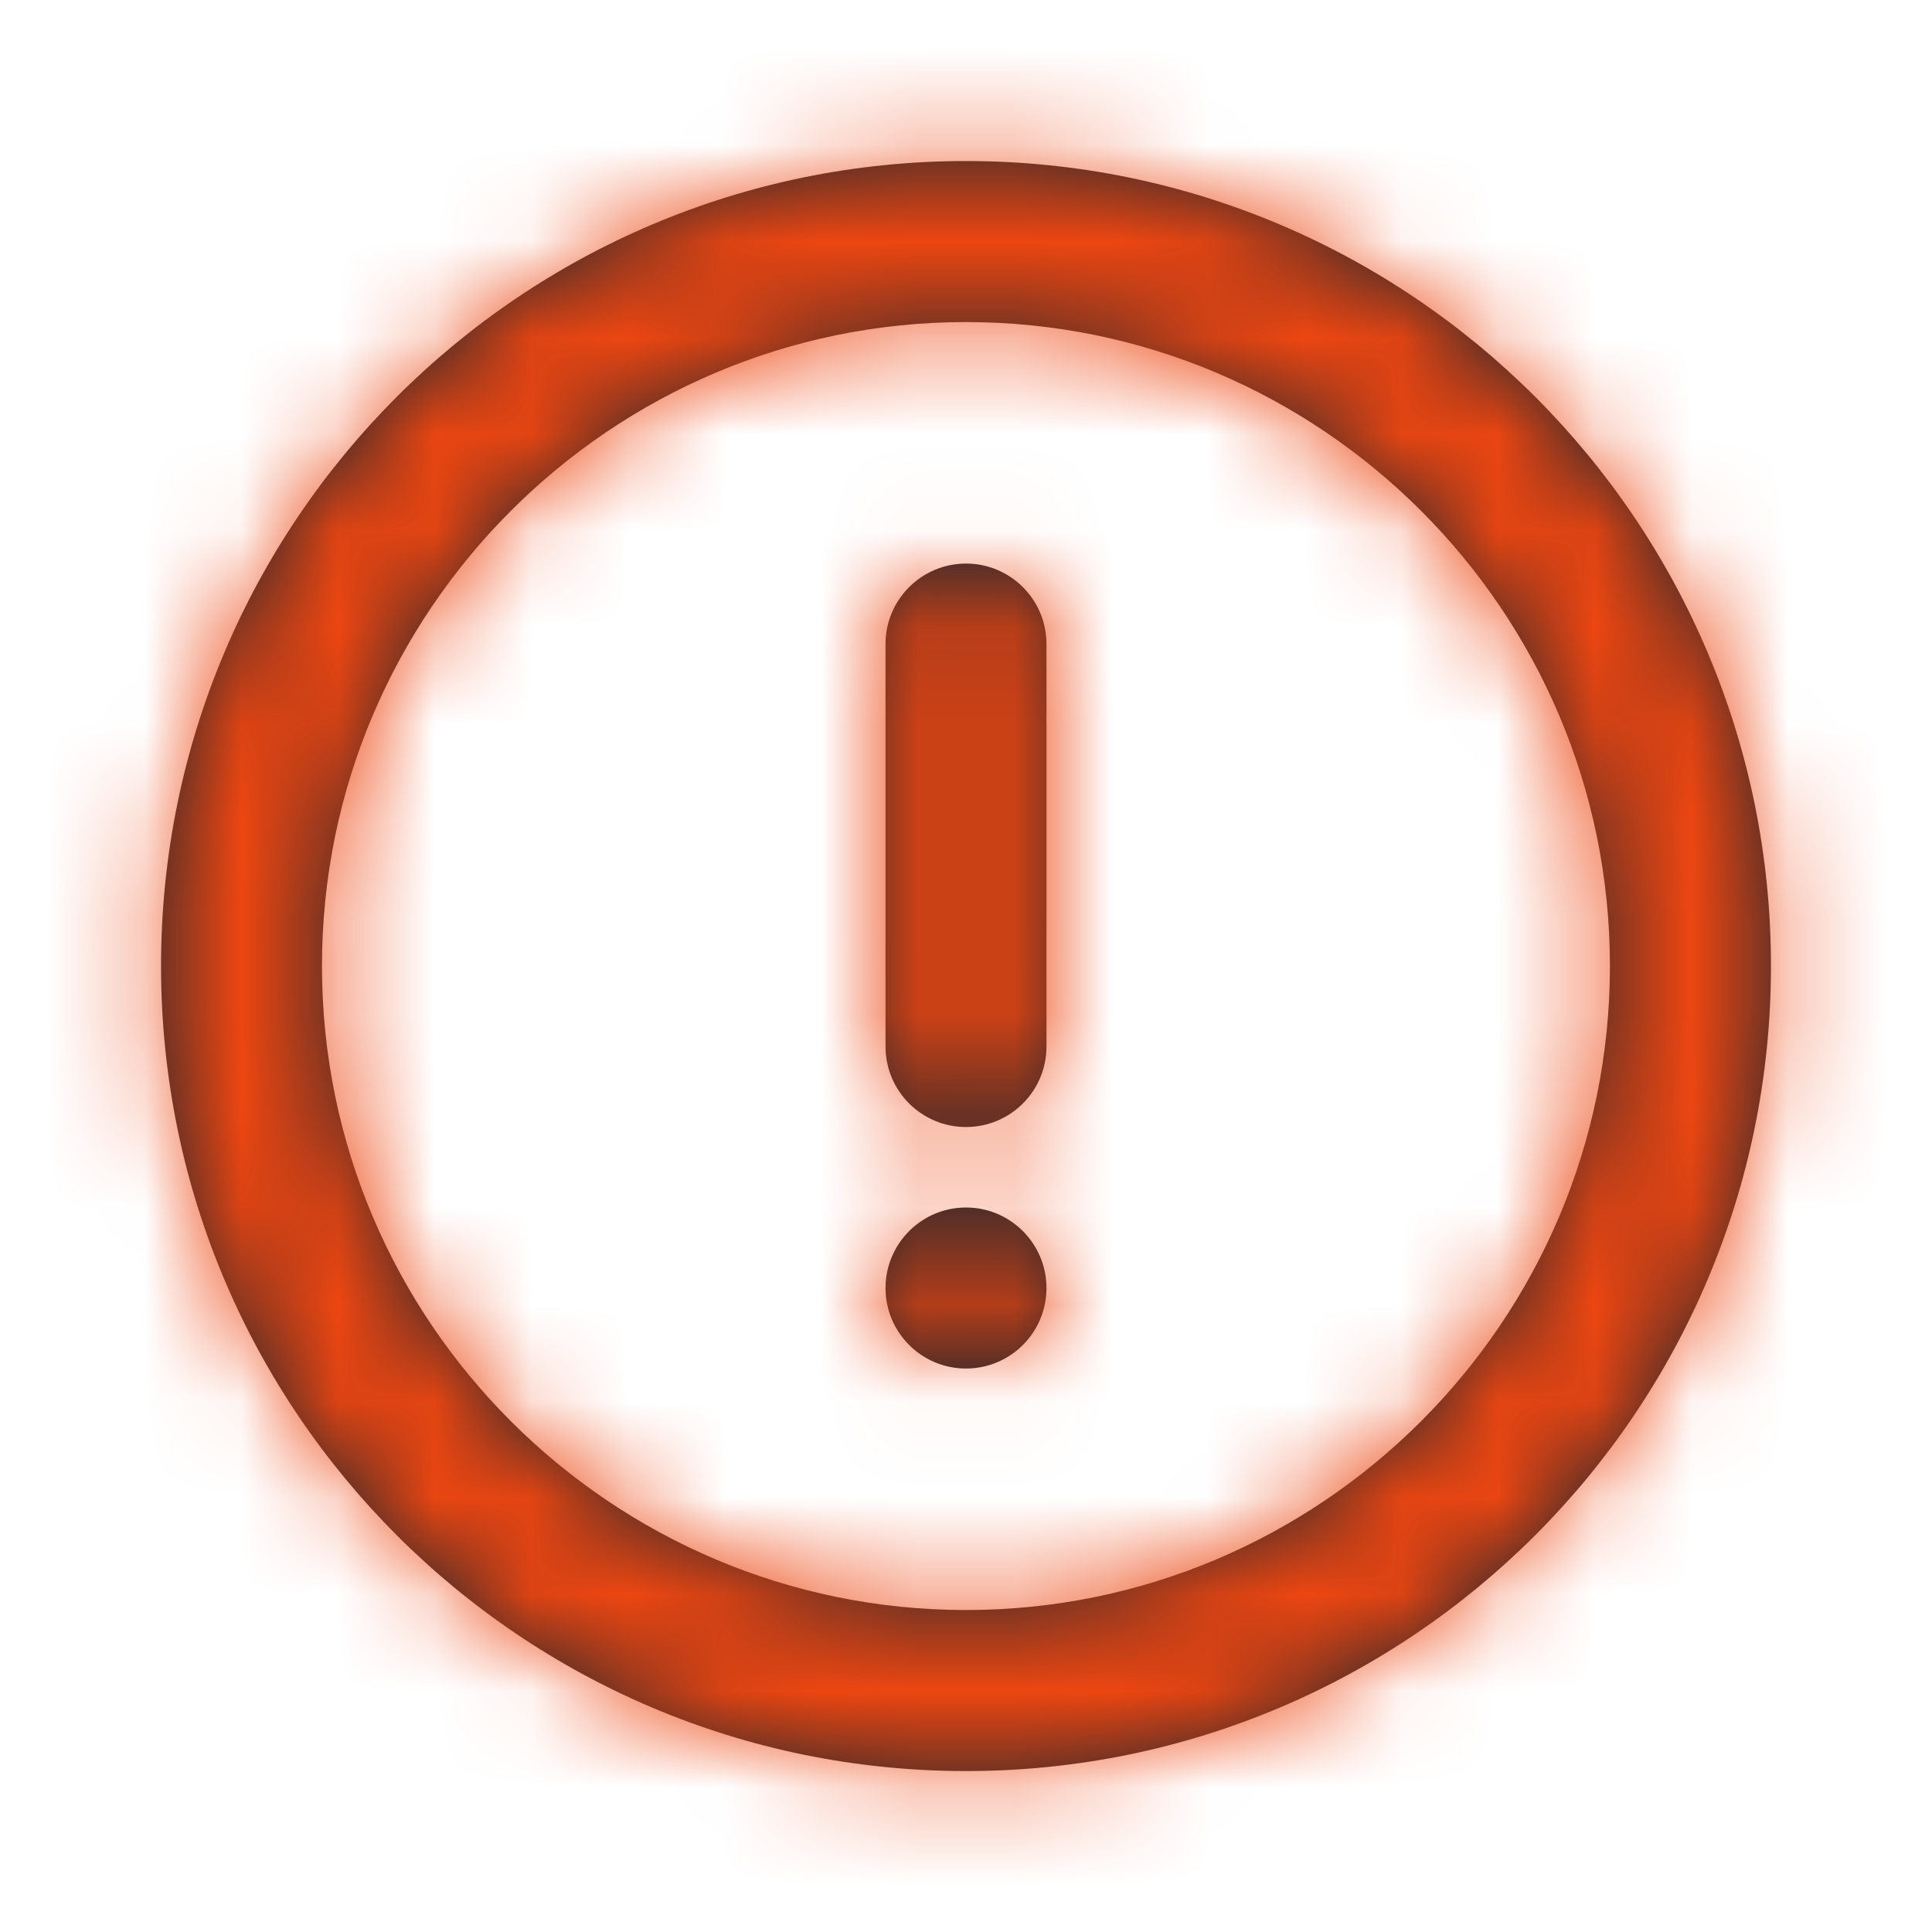 <svg width="20" height="20" viewBox="0 0 20 20" fill="none" xmlns="http://www.w3.org/2000/svg">
<path fill-rule="evenodd" clip-rule="evenodd" d="M9.167 6.667C9.167 6.207 9.54 5.834 10 5.834C10.46 5.834 10.833 6.207 10.833 6.667V10.834C10.833 11.294 10.46 11.667 10 11.667C9.54 11.667 9.167 11.294 9.167 10.834V6.667ZM9.167 13.334C9.167 12.874 9.54 12.5 10 12.5C10.46 12.5 10.833 12.874 10.833 13.334C10.833 13.794 10.46 14.167 10 14.167C9.54 14.167 9.167 13.794 9.167 13.334ZM10 16.667C6.324 16.667 3.333 13.676 3.333 10C3.333 6.324 6.324 3.334 10 3.334C13.676 3.334 16.666 6.324 16.666 10C16.666 13.676 13.676 16.667 10 16.667ZM10 1.667C5.397 1.667 1.667 5.398 1.667 10C1.667 14.603 5.397 18.334 10 18.334C14.602 18.334 18.333 14.603 18.333 10C18.333 5.398 14.602 1.667 10 1.667Z" fill="#23272F"/>
<mask id="mask0_3664_19036" style="mask-type:luminance" maskUnits="userSpaceOnUse" x="1" y="1" width="18" height="18">
<path fill-rule="evenodd" clip-rule="evenodd" d="M9.167 6.667C9.167 6.207 9.54 5.834 10 5.834C10.46 5.834 10.833 6.207 10.833 6.667V10.834C10.833 11.294 10.46 11.667 10 11.667C9.54 11.667 9.167 11.294 9.167 10.834V6.667ZM9.167 13.334C9.167 12.874 9.54 12.5 10 12.5C10.46 12.5 10.833 12.874 10.833 13.334C10.833 13.794 10.46 14.167 10 14.167C9.54 14.167 9.167 13.794 9.167 13.334ZM10 16.667C6.324 16.667 3.333 13.676 3.333 10C3.333 6.324 6.324 3.334 10 3.334C13.676 3.334 16.666 6.324 16.666 10C16.666 13.676 13.676 16.667 10 16.667ZM10 1.667C5.397 1.667 1.667 5.398 1.667 10C1.667 14.603 5.397 18.334 10 18.334C14.602 18.334 18.333 14.603 18.333 10C18.333 5.398 14.602 1.667 10 1.667Z" fill="white"/>
</mask>
<g mask="url(#mask0_3664_19036)">
<rect width="20" height="20" fill="#ED4611"/>
</g>
</svg>
